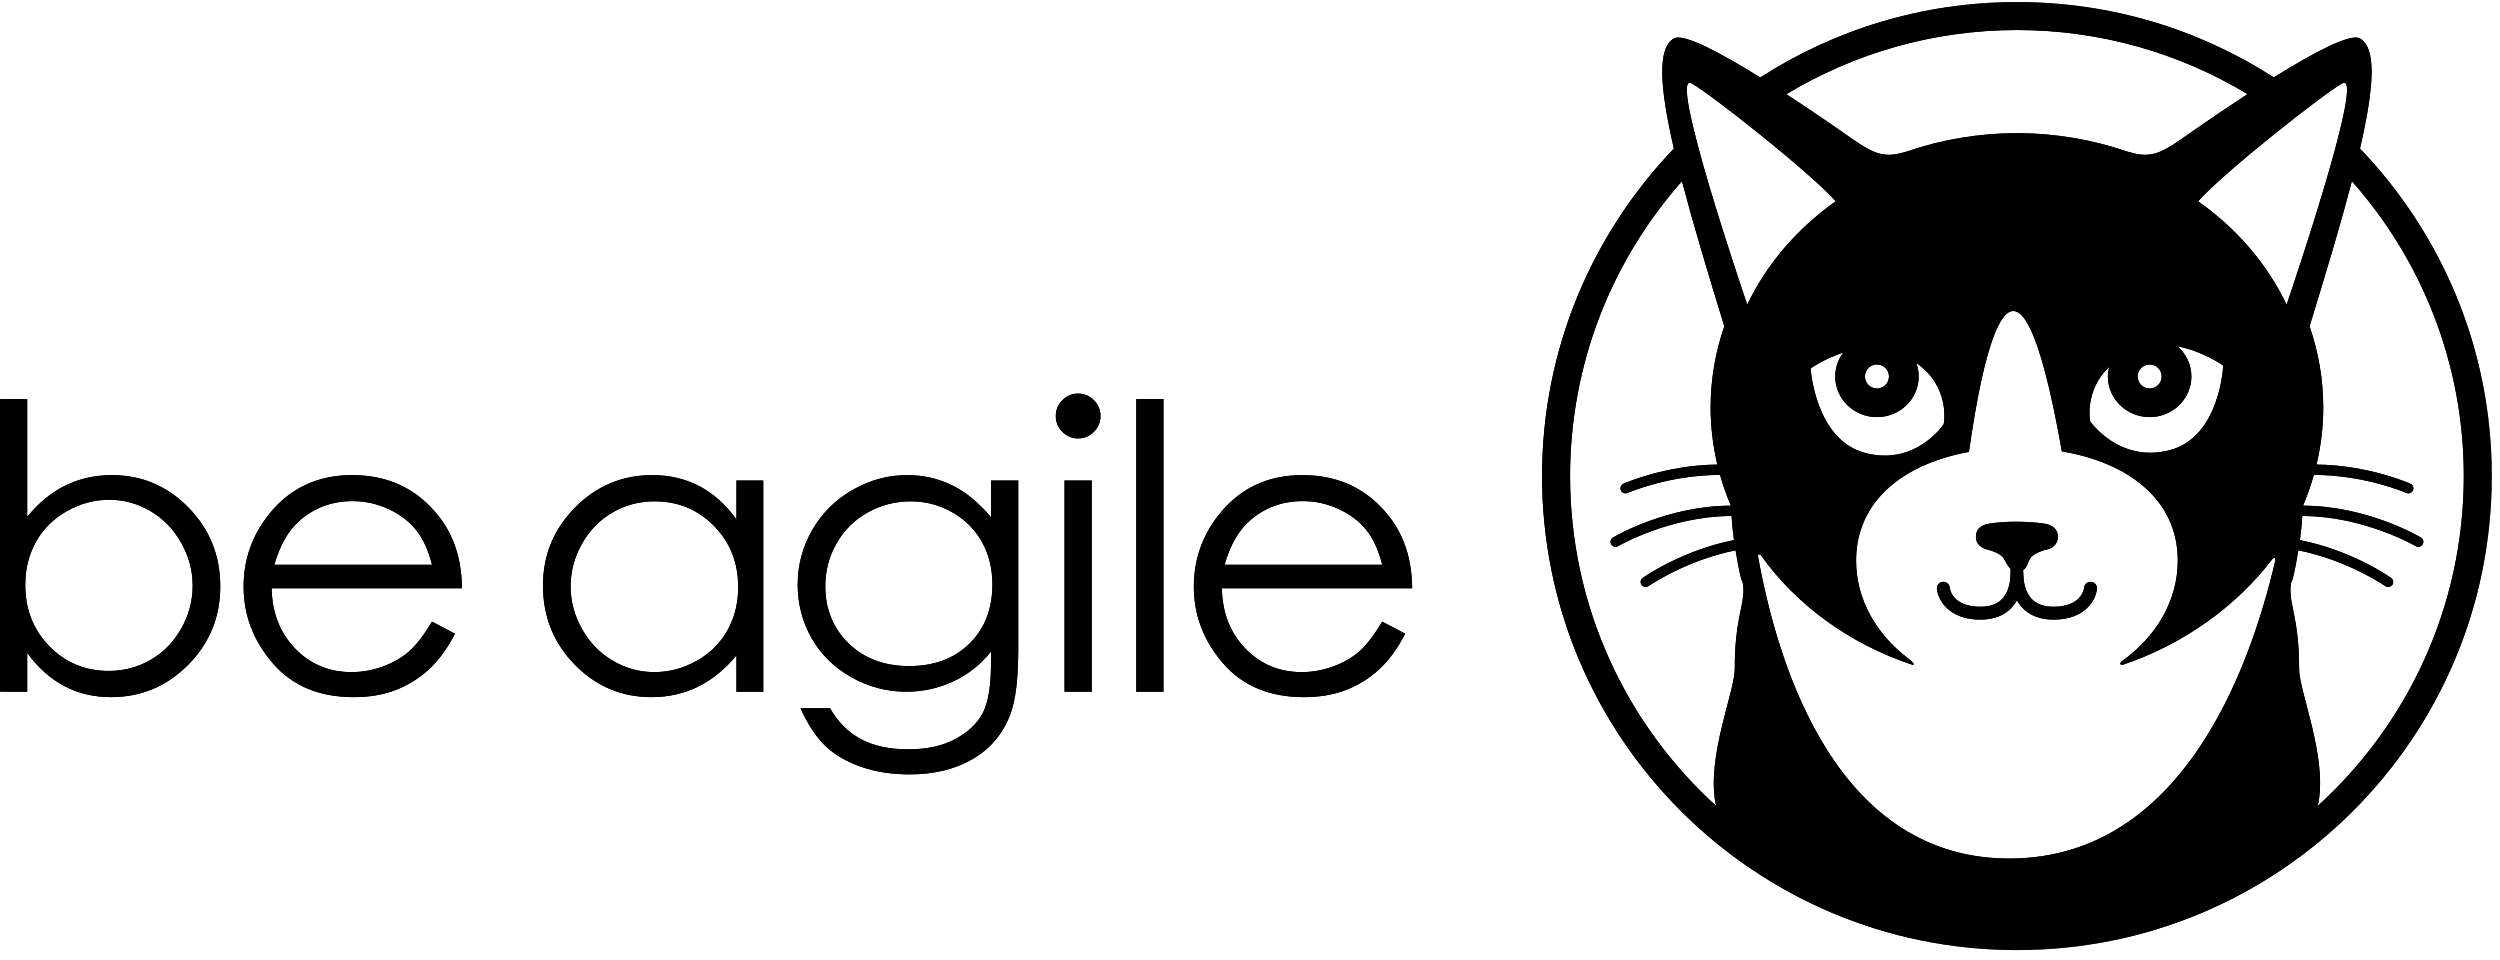 <svg width="164" height="63" viewBox="0 0 164 63" fill="none" xmlns="http://www.w3.org/2000/svg">
<mask id="mask0_0_817" style="mask-type:luminance" maskUnits="userSpaceOnUse" x="0" y="0" width="164" height="63">
<path fill-rule="evenodd" clip-rule="evenodd" d="M0 0.135H163.463V62.326H0V0.135Z" fill="white"/>
</mask>
<g mask="url(#mask0_0_817)">
<path fill-rule="evenodd" clip-rule="evenodd" d="M0 45.375V26.177H1.785V33.904C2.533 32.988 3.369 32.302 4.295 31.848C5.221 31.395 6.236 31.167 7.341 31.167C9.302 31.167 10.978 31.878 12.367 33.3C13.756 34.721 14.45 36.446 14.45 38.475C14.45 40.478 13.749 42.188 12.348 43.605C10.946 45.023 9.26 45.731 7.289 45.731C6.16 45.731 5.136 45.49 4.219 45.006C3.302 44.522 2.49 43.797 1.785 42.829V45.375H0ZM7.142 44.013C8.134 44.013 9.051 43.769 9.89 43.281C10.73 42.793 11.398 42.107 11.895 41.225C12.391 40.342 12.639 39.408 12.639 38.424C12.639 37.439 12.389 36.501 11.888 35.611C11.388 34.719 10.715 34.026 9.871 33.529C9.027 33.032 8.126 32.784 7.168 32.784C6.192 32.784 5.265 33.032 4.387 33.529C3.509 34.026 2.835 34.694 2.364 35.534C1.893 36.374 1.658 37.321 1.658 38.373C1.658 39.977 2.186 41.318 3.242 42.396C4.298 43.474 5.598 44.013 7.142 44.013" fill="black"/>
<path fill-rule="evenodd" clip-rule="evenodd" d="M28.34 40.78L29.845 41.569C29.351 42.537 28.781 43.318 28.134 43.912C27.487 44.506 26.759 44.958 25.951 45.268C25.142 45.577 24.227 45.733 23.206 45.733C20.942 45.733 19.173 44.992 17.896 43.511C16.62 42.03 15.981 40.355 15.981 38.489C15.981 36.732 16.521 35.165 17.602 33.791C18.972 32.042 20.806 31.168 23.105 31.168C25.47 31.168 27.359 32.064 28.771 33.854C29.776 35.119 30.287 36.698 30.304 38.591H17.818C17.852 40.199 18.367 41.518 19.363 42.547C20.359 43.576 21.589 44.09 23.053 44.09C23.759 44.09 24.447 43.967 25.115 43.722C25.783 43.477 26.351 43.152 26.82 42.746C27.288 42.34 27.795 41.685 28.34 40.78M28.34 37.05C28.101 36.1 27.754 35.34 27.299 34.771C26.843 34.202 26.241 33.744 25.492 33.396C24.742 33.048 23.955 32.874 23.13 32.874C21.767 32.874 20.597 33.311 19.618 34.185C18.903 34.822 18.362 35.777 17.996 37.05H28.34Z" fill="black"/>
<path fill-rule="evenodd" clip-rule="evenodd" d="M50.07 31.524V45.376H48.31V42.995C47.562 43.903 46.722 44.587 45.792 45.045C44.861 45.503 43.842 45.732 42.737 45.732C40.773 45.732 39.096 45.022 37.705 43.6C36.315 42.178 35.62 40.449 35.62 38.412C35.62 36.417 36.321 34.712 37.725 33.294C39.127 31.876 40.815 31.168 42.788 31.168C43.927 31.168 44.958 31.41 45.88 31.894C46.803 32.377 47.613 33.103 48.31 34.07V31.524H50.07ZM42.935 32.887C41.941 32.887 41.023 33.131 40.183 33.618C39.342 34.105 38.673 34.79 38.176 35.672C37.68 36.553 37.431 37.486 37.431 38.47C37.431 39.444 37.682 40.377 38.182 41.267C38.684 42.157 39.357 42.85 40.202 43.346C41.047 43.842 41.953 44.09 42.922 44.09C43.898 44.09 44.824 43.844 45.699 43.352C46.573 42.861 47.246 42.195 47.718 41.356C48.189 40.517 48.425 39.571 48.425 38.52C48.425 36.918 47.897 35.578 46.839 34.502C45.782 33.425 44.48 32.887 42.935 32.887Z" fill="black"/>
<path fill-rule="evenodd" clip-rule="evenodd" d="M65.011 31.524H66.796V42.562C66.796 44.506 66.626 45.928 66.286 46.827C65.819 48.1 65.006 49.081 63.848 49.768C62.69 50.456 61.298 50.799 59.674 50.799C58.484 50.799 57.414 50.631 56.467 50.295C55.519 49.959 54.747 49.507 54.152 48.942C53.556 48.375 53.008 47.547 52.507 46.458H54.445C54.973 47.375 55.654 48.053 56.488 48.495C57.322 48.936 58.357 49.157 59.591 49.157C60.808 49.157 61.836 48.931 62.676 48.478C63.516 48.025 64.115 47.457 64.473 46.772C64.831 46.086 65.011 44.98 65.011 43.453V42.741C64.337 43.589 63.514 44.241 62.543 44.695C61.571 45.149 60.541 45.376 59.452 45.376C58.175 45.376 56.975 45.06 55.851 44.427C54.728 43.795 53.86 42.944 53.247 41.875C52.635 40.806 52.328 39.63 52.328 38.348C52.328 37.067 52.647 35.872 53.285 34.764C53.924 33.657 54.807 32.781 55.934 32.135C57.063 31.491 58.252 31.168 59.502 31.168C60.541 31.168 61.509 31.382 62.408 31.811C63.308 32.239 64.175 32.946 65.011 33.931V31.524ZM59.738 32.887C58.726 32.887 57.787 33.131 56.919 33.619C56.052 34.107 55.372 34.782 54.879 35.643C54.386 36.505 54.139 37.436 54.139 38.437C54.139 39.957 54.649 41.213 55.67 42.206C56.69 43.199 58.012 43.695 59.636 43.695C61.277 43.695 62.598 43.203 63.599 42.218C64.599 41.234 65.1 39.94 65.1 38.336C65.1 37.291 64.87 36.36 64.41 35.541C63.95 34.722 63.299 34.075 62.455 33.6C61.613 33.124 60.707 32.887 59.738 32.887" fill="black"/>
<path fill-rule="evenodd" clip-rule="evenodd" d="M70.719 25.82C71.126 25.82 71.473 25.965 71.761 26.253C72.049 26.541 72.193 26.889 72.193 27.297C72.193 27.696 72.049 28.04 71.761 28.328C71.473 28.617 71.126 28.761 70.719 28.761C70.322 28.761 69.978 28.617 69.691 28.328C69.403 28.04 69.259 27.696 69.259 27.297C69.259 26.889 69.403 26.541 69.691 26.253C69.978 25.965 70.322 25.82 70.719 25.82ZM69.833 31.524H71.618V45.375H69.833V31.524Z" fill="black"/>
<path fill-rule="evenodd" clip-rule="evenodd" d="M74.539 26.177H76.325V45.375H74.539V26.177Z" fill="black"/>
<path fill-rule="evenodd" clip-rule="evenodd" d="M90.675 40.78L92.18 41.569C91.685 42.537 91.116 43.318 90.468 43.912C89.823 44.506 89.095 44.958 88.286 45.268C87.477 45.577 86.562 45.733 85.541 45.733C83.278 45.733 81.508 44.992 80.231 43.511C78.955 42.03 78.316 40.355 78.316 38.489C78.316 36.732 78.856 35.165 79.937 33.791C81.307 32.042 83.141 31.168 85.439 31.168C87.805 31.168 89.694 32.064 91.106 33.854C92.111 35.119 92.621 36.698 92.638 38.591H80.153C80.186 40.199 80.701 41.518 81.698 42.547C82.694 43.576 83.924 44.09 85.388 44.09C86.094 44.09 86.781 43.967 87.45 43.722C88.118 43.477 88.686 43.152 89.155 42.746C89.623 42.34 90.129 41.685 90.675 40.78M90.675 37.05C90.436 36.1 90.089 35.34 89.634 34.771C89.178 34.202 88.576 33.744 87.826 33.396C87.078 33.048 86.29 32.874 85.464 32.874C84.102 32.874 82.931 33.311 81.952 34.185C81.237 34.822 80.697 35.777 80.331 37.05H90.675Z" fill="black"/>
<path fill-rule="evenodd" clip-rule="evenodd" d="M129.917 40.647C130.805 40.647 131.506 40.37 132 39.824C132.123 39.686 132.224 39.538 132.311 39.387C132.397 39.538 132.499 39.686 132.622 39.824C133.116 40.37 133.816 40.647 134.705 40.647C136.818 40.647 137.497 39.324 137.56 38.627C137.582 38.394 137.411 38.19 137.177 38.168C136.946 38.148 136.739 38.317 136.719 38.55C136.714 38.6 136.583 39.803 134.705 39.803C134.067 39.803 133.579 39.621 133.253 39.263C132.822 38.787 132.742 38.098 132.733 37.717C132.734 37.661 132.718 37.442 132.719 37.44C132.721 37.426 132.717 37.414 132.717 37.399C132.981 37.236 133.012 36.9 133.175 36.635C133.397 36.276 134.139 36.078 134.139 36.078C134.621 36.014 135.003 35.692 135.003 35.217C135.003 34.74 134.657 34.438 134.139 34.355C134.139 34.355 133.412 34.225 132.215 34.225C131.129 34.225 130.483 34.355 130.483 34.355C129.926 34.438 129.619 34.74 129.619 35.217C129.619 35.692 129.964 35.971 130.483 36.078C130.483 36.078 131.233 36.276 131.447 36.635C131.564 36.832 131.694 37.135 131.901 37.326C131.895 37.363 131.89 37.4 131.894 37.44C131.894 37.442 131.887 37.657 131.888 37.708C131.88 38.085 131.802 38.783 131.368 39.263C131.043 39.621 130.555 39.803 129.917 39.803C128.099 39.803 127.917 38.674 127.902 38.55C127.882 38.317 127.68 38.148 127.443 38.168C127.211 38.19 127.04 38.394 127.062 38.627C127.125 39.324 127.804 40.647 129.917 40.647" fill="black"/>
<path fill-rule="evenodd" clip-rule="evenodd" d="M154.815 9.745C155.764 5.651 155.905 3.113 154.798 2.517C154.156 2.17 151.681 3.507 149.16 5.076C144.302 1.951 138.52 0.135 132.311 0.135C126.104 0.135 120.328 1.957 115.472 5.083C112.947 3.511 110.467 2.17 109.823 2.517C108.716 3.113 108.858 5.652 109.807 9.747C104.456 15.33 101.16 22.893 101.16 31.23C101.16 48.404 115.107 62.326 132.311 62.326C149.515 62.326 163.462 48.404 163.462 31.23C163.462 22.892 160.167 15.328 154.815 9.745M150.001 19.988C148.726 17.31 146.714 14.982 144.196 13.203C145.914 11.275 152.448 6.132 153.655 5.466C155.22 4.604 150.376 18.888 150.001 19.988M123.128 27.361C124.641 27.361 125.867 26.168 125.867 24.698C125.867 24.385 125.809 24.086 125.707 23.807C127.995 25.395 127.506 27.824 127.506 27.824C127.506 27.824 125.707 30.576 122.382 29.721C119.06 28.865 118.779 24.168 118.779 24.168C118.779 24.168 119.681 23.526 120.921 23.125C120.589 23.566 120.39 24.109 120.39 24.698C120.39 26.168 121.616 27.361 123.128 27.361ZM122.34 24.698C122.34 24.262 122.694 23.911 123.128 23.911C123.564 23.911 123.917 24.262 123.917 24.698C123.917 25.131 123.564 25.485 123.128 25.485C122.694 25.485 122.34 25.131 122.34 24.698ZM125.488 43.623C125.508 43.614 125.523 43.601 125.531 43.581C125.576 43.47 125.191 43.212 125.191 43.212L125.204 43.213C123.088 41.619 121.76 39.324 121.76 36.772C121.76 32.865 124.874 30.424 129.163 29.644C130.082 23.118 132.254 12.62 135.258 29.61C139.65 30.351 142.861 32.805 142.861 36.772C142.861 39.417 141.433 41.785 139.181 43.383C139.119 43.445 139.074 43.509 139.09 43.551C139.114 43.609 139.19 43.616 139.262 43.609C143.283 42.247 146.721 39.751 149.089 36.651C149.125 36.616 149.171 36.588 149.219 36.602C149.262 36.615 149.267 36.689 149.263 36.754C147.519 44.265 142.986 56.194 131.981 56.32C120.618 56.45 116.673 43.977 115.327 36.5C115.326 36.44 115.334 36.38 115.372 36.368C115.422 36.353 115.469 36.384 115.507 36.419C117.849 39.702 121.348 42.253 125.488 43.623M141.018 27.362C142.529 27.362 143.755 26.168 143.755 24.698C143.755 23.913 143.404 23.209 142.849 22.722C144.508 23.03 145.842 23.981 145.842 23.981C145.842 23.981 145.645 28.678 142.322 29.535C138.997 30.39 137.116 27.639 137.116 27.639C137.116 27.639 136.714 25.632 138.357 24.075C138.307 24.275 138.278 24.483 138.278 24.698C138.278 26.168 139.505 27.362 141.018 27.362ZM140.229 24.698C140.229 24.263 140.581 23.912 141.018 23.912C141.451 23.912 141.806 24.263 141.806 24.698C141.806 25.131 141.451 25.485 141.018 25.485C140.581 25.485 140.229 25.131 140.229 24.698ZM132.311 1.97C137.848 1.97 143.022 3.51 147.439 6.174C145.265 7.593 143.375 8.932 143.02 9.175C142.559 9.49 141.842 9.987 141.186 10.108C140.63 10.211 140.237 10.146 139.509 9.932C137.273 9.163 134.848 8.738 132.311 8.738C129.774 8.738 127.348 9.163 125.113 9.932C124.385 10.146 123.991 10.211 123.435 10.108C122.779 9.987 122.063 9.49 121.601 9.175C121.247 8.932 119.361 7.596 117.19 6.179C121.605 3.514 126.774 1.97 132.311 1.97ZM110.967 5.466C112.174 6.132 118.707 11.275 120.426 13.203C117.907 14.982 115.895 17.31 114.62 19.988C114.245 18.888 109.402 4.604 110.967 5.466M102.998 31.23C102.998 23.809 105.775 17.041 110.337 11.883C111.04 14.571 111.994 17.768 113.114 21.403C112.531 23.09 112.217 24.881 112.217 26.74C112.217 28.022 112.373 29.27 112.658 30.476C109.319 30.51 106.675 31.655 106.5 31.733C106.333 31.807 106.258 32.002 106.332 32.168C106.406 32.335 106.603 32.409 106.769 32.336C106.811 32.317 109.497 31.154 112.834 31.154C113.028 31.843 113.263 32.518 113.543 33.172C109.387 33.181 106.005 35.146 105.812 35.26C105.656 35.353 105.604 35.555 105.696 35.712C105.759 35.815 105.868 35.873 105.981 35.873C106.039 35.873 106.096 35.858 106.149 35.827C106.194 35.801 109.546 33.858 113.588 33.848C113.624 34.356 113.673 34.88 113.746 35.431C110.381 36.094 107.924 37.797 107.764 37.909C107.616 38.014 107.58 38.221 107.685 38.369C107.75 38.46 107.852 38.508 107.955 38.508C108.022 38.508 108.088 38.488 108.146 38.448C108.183 38.421 110.585 36.757 113.851 36.101C113.952 36.722 114.069 37.358 114.229 38.017C114.229 38.017 114.548 38.338 114.229 39.828C113.908 41.318 113.801 42.383 113.801 43.874C113.801 45.364 111.989 49.516 112.522 52.604C112.538 52.695 112.564 52.789 112.597 52.886C106.7 47.533 102.998 39.813 102.998 31.23M152.025 52.886C152.058 52.79 152.084 52.695 152.1 52.604C152.633 49.516 150.821 45.364 150.821 43.874C150.821 42.383 150.714 41.318 150.393 39.828C150.074 38.338 150.393 38.017 150.393 38.017C150.552 37.358 150.67 36.722 150.77 36.101C154.037 36.757 156.438 38.421 156.475 38.448C156.534 38.488 156.6 38.508 156.666 38.508C156.77 38.508 156.872 38.46 156.936 38.369C157.041 38.221 157.007 38.014 156.857 37.909C156.699 37.797 154.241 36.094 150.875 35.431C150.949 34.88 150.997 34.356 151.033 33.848C155.075 33.858 158.427 35.801 158.473 35.827C158.525 35.858 158.583 35.873 158.641 35.873C158.753 35.873 158.863 35.815 158.925 35.712C159.018 35.555 158.966 35.353 158.809 35.26C158.617 35.146 155.235 33.181 151.079 33.172C151.359 32.518 151.594 31.843 151.788 31.154C155.125 31.154 157.812 32.317 157.853 32.336C158.02 32.409 158.215 32.335 158.29 32.168C158.364 32.002 158.288 31.807 158.122 31.733C157.947 31.655 155.303 30.51 151.963 30.475C152.249 29.27 152.405 28.022 152.405 26.74C152.405 24.881 152.09 23.09 151.507 21.403C152.627 17.769 153.581 14.573 154.284 11.886C158.847 17.043 161.624 23.809 161.624 31.23C161.624 39.813 157.922 47.533 152.025 52.886" fill="black"/>
</g>
<path fill-rule="evenodd" clip-rule="evenodd" d="M101.159 31.23C101.159 22.892 104.457 15.331 109.807 9.748C108.858 5.65 108.717 3.114 109.824 2.516C110.467 2.171 112.948 3.512 115.473 5.082C120.329 1.958 126.105 0.134 132.311 0.134C138.52 0.134 144.303 1.95 149.16 5.076C151.682 3.506 154.155 2.171 154.8 2.516C155.904 3.114 155.763 5.65 154.814 9.745C160.168 15.328 163.462 22.892 163.462 31.23C163.462 48.405 149.516 62.327 132.311 62.327C115.108 62.327 101.159 48.405 101.159 31.23H101.159ZM115.373 36.369C115.335 36.38 115.326 36.44 115.326 36.501C116.673 43.977 120.619 56.449 131.982 56.319C142.987 56.195 147.521 44.264 149.262 36.755C149.268 36.688 149.262 36.614 149.218 36.603C149.171 36.587 149.124 36.617 149.088 36.65C146.721 39.752 143.282 42.249 139.262 43.609C139.19 43.615 139.113 43.609 139.091 43.552C139.074 43.508 139.118 43.444 139.182 43.384C141.434 41.785 142.863 39.418 142.863 36.772C142.863 32.804 139.651 30.351 135.258 29.61C132.256 12.621 130.084 23.118 129.165 29.644C124.874 30.425 121.761 32.864 121.761 36.772C121.761 39.324 123.089 41.62 125.202 43.212H125.191C125.191 43.212 125.575 43.472 125.531 43.582C125.522 43.602 125.509 43.612 125.489 43.623C121.347 42.252 117.848 39.702 115.508 36.418C115.475 36.391 115.439 36.366 115.401 36.366C115.39 36.366 115.381 36.366 115.373 36.369L115.373 36.369ZM150.394 38.019C150.394 38.019 150.073 38.339 150.394 39.829C150.714 41.316 150.821 42.382 150.821 43.874C150.821 45.364 152.634 49.515 152.099 52.602C152.085 52.696 152.057 52.79 152.024 52.887C157.924 47.533 161.625 39.812 161.625 31.23C161.625 23.811 158.849 17.044 154.284 11.887C153.581 14.574 152.629 17.77 151.508 21.404C152.091 23.09 152.405 24.881 152.405 26.738C152.405 28.021 152.251 29.268 151.964 30.475C155.303 30.511 157.946 31.655 158.123 31.732C158.288 31.808 158.363 32.003 158.291 32.169C158.217 32.334 158.021 32.409 157.855 32.337C157.814 32.317 155.126 31.153 151.787 31.153C151.594 31.843 151.359 32.517 151.081 33.171C155.236 33.182 158.617 35.147 158.81 35.26C158.967 35.353 159.02 35.555 158.926 35.712C158.862 35.814 158.755 35.875 158.642 35.875C158.584 35.875 158.526 35.858 158.473 35.828C158.426 35.801 155.076 33.857 151.034 33.85C150.998 34.357 150.948 34.879 150.876 35.431C154.243 36.096 156.699 37.798 156.856 37.908C157.008 38.014 157.041 38.221 156.936 38.369C156.873 38.458 156.771 38.508 156.666 38.508C156.6 38.508 156.533 38.488 156.475 38.449C156.437 38.422 154.039 36.758 150.772 36.102C150.67 36.722 150.554 37.356 150.394 38.019L150.394 38.019ZM102.997 31.23C102.997 39.812 106.7 47.533 112.597 52.887C112.564 52.79 112.539 52.696 112.523 52.602C111.99 49.515 113.8 45.364 113.8 43.874C113.8 42.382 113.908 41.316 114.228 39.829C114.548 38.339 114.228 38.019 114.228 38.019C114.071 37.356 113.952 36.722 113.853 36.102C110.586 36.758 108.185 38.422 108.146 38.449C108.088 38.488 108.022 38.508 107.956 38.508C107.854 38.508 107.749 38.458 107.685 38.369C107.58 38.221 107.616 38.014 107.765 37.908C107.923 37.798 110.381 36.096 113.748 35.431C113.673 34.879 113.624 34.357 113.588 33.85C109.545 33.857 106.195 35.801 106.151 35.828C106.096 35.858 106.038 35.875 105.983 35.875C105.87 35.875 105.759 35.814 105.696 35.712C105.605 35.555 105.657 35.353 105.812 35.26C106.005 35.147 109.388 33.182 113.544 33.171C113.262 32.517 113.028 31.843 112.834 31.153C109.496 31.153 106.811 32.317 106.769 32.337C106.604 32.409 106.405 32.334 106.333 32.169C106.259 32.003 106.333 31.808 106.501 31.732C106.675 31.655 109.319 30.511 112.658 30.475C112.374 29.268 112.216 28.021 112.216 26.738C112.216 24.881 112.531 23.09 113.116 21.404C111.996 17.768 111.041 14.569 110.337 11.884C105.776 17.041 102.997 23.811 102.997 31.23ZM118.778 24.166C118.778 24.166 119.06 28.863 122.382 29.722C125.707 30.576 127.507 27.825 127.507 27.825C127.507 27.825 127.995 25.395 125.707 23.808C125.809 24.086 125.867 24.385 125.867 24.696C125.867 26.167 124.642 27.362 123.13 27.362C121.615 27.362 120.39 26.167 120.39 24.696C120.39 24.108 120.589 23.567 120.922 23.126C119.681 23.526 118.778 24.166 118.778 24.166ZM137.115 27.638C137.115 27.638 138.997 30.389 142.322 29.536C145.645 28.678 145.843 23.981 145.843 23.981C145.843 23.981 144.508 23.029 142.849 22.721C143.404 23.209 143.754 23.912 143.754 24.696C143.754 26.167 142.529 27.362 141.02 27.362C139.505 27.362 138.277 26.167 138.277 24.696C138.277 24.483 138.307 24.274 138.357 24.075C136.715 25.632 137.115 27.638 137.115 27.638V27.638ZM140.23 24.696C140.23 25.132 140.581 25.485 141.02 25.485C141.453 25.485 141.806 25.132 141.806 24.696C141.806 24.263 141.453 23.912 141.02 23.912C140.581 23.912 140.23 24.263 140.23 24.696ZM122.341 24.696C122.341 25.132 122.694 25.485 123.13 25.485C123.566 25.485 123.916 25.132 123.916 24.696C123.916 24.263 123.566 23.91 123.13 23.91C122.694 23.91 122.341 24.263 122.341 24.696ZM153.655 5.466C152.449 6.131 145.915 11.274 144.196 13.203C146.715 14.982 148.727 17.311 150.002 19.988C150.366 18.921 154.941 5.427 153.777 5.43C153.741 5.43 153.702 5.44 153.655 5.466ZM114.62 19.988C115.895 17.311 117.906 14.982 120.426 13.203C118.707 11.274 112.175 6.131 110.966 5.466C110.922 5.44 110.881 5.43 110.845 5.43C109.683 5.43 114.256 18.921 114.62 19.988ZM139.51 9.933C140.236 10.146 140.631 10.209 141.188 10.107C141.842 9.988 142.559 9.491 143.02 9.174C143.376 8.932 145.264 7.593 147.438 6.175C143.023 3.512 137.849 1.97 132.311 1.97C126.775 1.97 121.604 3.515 117.189 6.178C119.361 7.596 121.248 8.932 121.601 9.174C122.065 9.491 122.78 9.988 123.436 10.107C123.991 10.209 124.386 10.146 125.114 9.933C127.349 9.163 129.775 8.738 132.311 8.738C134.847 8.738 137.272 9.163 139.51 9.933H139.51ZM56.467 50.296C55.52 49.959 54.748 49.507 54.152 48.94C53.558 48.375 53.009 47.547 52.507 46.457H54.447C54.974 47.373 55.656 48.053 56.489 48.494C57.322 48.935 58.357 49.156 59.591 49.156C60.807 49.156 61.837 48.93 62.676 48.477C63.517 48.024 64.116 47.456 64.472 46.77C64.831 46.085 65.013 44.978 65.013 43.452V42.74C64.337 43.588 63.515 44.241 62.543 44.694C61.572 45.149 60.543 45.376 59.453 45.376C58.175 45.376 56.975 45.059 55.852 44.427C54.728 43.795 53.862 42.944 53.247 41.874C52.634 40.806 52.328 39.631 52.328 38.348C52.328 37.067 52.648 35.872 53.285 34.763C53.925 33.656 54.809 32.781 55.934 32.136C57.063 31.49 58.252 31.167 59.502 31.167C60.543 31.167 61.508 31.383 62.408 31.811C63.308 32.238 64.177 32.944 65.013 33.93V31.523H66.798V42.56C66.798 44.507 66.627 45.928 66.288 46.827C65.819 48.1 65.007 49.079 63.849 49.766C62.69 50.456 61.299 50.798 59.673 50.798C58.484 50.798 57.413 50.63 56.467 50.296L56.467 50.296ZM56.919 33.617C56.053 34.106 55.371 34.782 54.88 35.643C54.386 36.504 54.141 37.437 54.141 38.435C54.141 39.956 54.651 41.212 55.669 42.205C56.69 43.198 58.012 43.695 59.638 43.695C61.277 43.695 62.598 43.201 63.6 42.219C64.599 41.233 65.101 39.939 65.101 38.336C65.101 37.29 64.87 36.36 64.411 35.541C63.951 34.722 63.299 34.073 62.455 33.599C61.613 33.124 60.708 32.887 59.74 32.887C58.727 32.887 57.789 33.132 56.919 33.617L56.919 33.617ZM80.231 43.51C78.954 42.028 78.316 40.353 78.316 38.488C78.316 36.73 78.854 35.166 79.936 33.791C81.308 32.042 83.14 31.167 85.439 31.167C87.806 31.167 89.694 32.064 91.106 33.855C92.111 35.119 92.621 36.697 92.638 38.59H80.154C80.184 40.199 80.701 41.518 81.697 42.547C82.693 43.576 83.924 44.09 85.389 44.09C86.093 44.09 86.78 43.966 87.45 43.723C88.118 43.477 88.686 43.151 89.156 42.746C89.622 42.34 90.13 41.684 90.673 40.778L92.18 41.57C91.686 42.536 91.118 43.317 90.469 43.91C89.823 44.507 89.095 44.956 88.286 45.266C87.478 45.577 86.562 45.731 85.541 45.731C83.278 45.731 81.509 44.992 80.231 43.51H80.231ZM81.953 34.185C81.236 34.82 80.695 35.775 80.331 37.048H90.673C90.436 36.099 90.088 35.34 89.633 34.772C89.178 34.2 88.576 33.744 87.825 33.397C87.078 33.049 86.288 32.872 85.463 32.872C84.1 32.872 82.93 33.312 81.953 34.185H81.953ZM37.705 43.599C36.315 42.178 35.619 40.447 35.619 38.411C35.619 36.416 36.32 34.71 37.725 33.295C39.126 31.876 40.815 31.167 42.788 31.167C43.925 31.167 44.957 31.41 45.882 31.893C46.803 32.376 47.612 33.102 48.31 34.07V31.523H50.071V45.376H48.31V42.994C47.562 43.902 46.721 44.587 45.791 45.045C44.861 45.503 43.842 45.731 42.736 45.731C40.771 45.731 39.096 45.022 37.705 43.599H37.705ZM40.183 33.617C39.342 34.103 38.674 34.79 38.174 35.671C37.681 36.554 37.432 37.486 37.432 38.469C37.432 39.442 37.681 40.378 38.183 41.267C38.685 42.155 39.355 42.851 40.203 43.345C41.047 43.842 41.952 44.09 42.921 44.09C43.898 44.09 44.825 43.844 45.7 43.351C46.574 42.859 47.248 42.194 47.719 41.355C48.188 40.517 48.426 39.572 48.426 38.519C48.426 36.918 47.896 35.577 46.839 34.501C45.782 33.425 44.48 32.887 42.934 32.887C41.941 32.887 41.022 33.132 40.183 33.617H40.183ZM17.898 43.51C16.62 42.028 15.98 40.353 15.98 38.488C15.98 36.73 16.521 35.166 17.603 33.791C18.974 32.042 20.806 31.167 23.105 31.167C25.47 31.167 27.36 32.064 28.773 33.855C29.777 35.119 30.288 36.697 30.304 38.59H17.818C17.854 40.199 18.367 41.518 19.363 42.547C20.359 43.576 21.59 44.09 23.052 44.09C23.759 44.09 24.449 43.966 25.117 43.723C25.784 43.477 26.353 43.151 26.819 42.746C27.288 42.34 27.796 41.684 28.34 40.778L29.846 41.57C29.35 42.536 28.781 43.317 28.136 43.91C27.487 44.507 26.759 44.956 25.953 45.266C25.142 45.577 24.228 45.731 23.207 45.731C20.944 45.731 19.173 44.992 17.898 43.51ZM19.617 34.185C18.905 34.82 18.361 35.775 17.997 37.048H28.34C28.102 36.099 27.755 35.34 27.299 34.772C26.844 34.2 26.242 33.744 25.492 33.397C24.744 33.049 23.955 32.872 23.13 32.872C21.767 32.872 20.597 33.312 19.617 34.185H19.617ZM4.219 45.006C3.3 44.52 2.492 43.797 1.785 42.829V45.376H0V26.178H1.785V33.904C2.533 32.988 3.369 32.304 4.294 31.849C5.221 31.393 6.236 31.167 7.34 31.167C9.302 31.167 10.977 31.879 12.368 33.3C13.756 34.722 14.449 36.446 14.449 38.475C14.449 40.477 13.75 42.188 12.349 43.606C10.947 45.023 9.261 45.731 7.29 45.731C6.159 45.731 5.135 45.491 4.219 45.006H4.219ZM4.388 33.529C3.51 34.026 2.834 34.693 2.365 35.535C1.893 36.374 1.658 37.32 1.658 38.372C1.658 39.976 2.185 41.319 3.242 42.395C4.299 43.475 5.599 44.013 7.141 44.013C8.135 44.013 9.051 43.77 9.89 43.281C10.732 42.793 11.399 42.108 11.893 41.226C12.39 40.343 12.638 39.41 12.638 38.425C12.638 37.439 12.39 36.501 11.888 35.612C11.388 34.719 10.715 34.026 9.871 33.529C9.026 33.032 8.127 32.784 7.169 32.784C6.192 32.784 5.265 33.032 4.388 33.529ZM74.539 45.376V26.178H76.324V45.376H74.539ZM69.834 45.376V31.523H71.619V45.376H69.834ZM132.623 39.823C132.498 39.685 132.396 39.539 132.311 39.388C132.225 39.539 132.123 39.685 131.999 39.823C131.505 40.37 130.804 40.648 129.916 40.648C127.805 40.648 127.126 39.324 127.062 38.626C127.04 38.395 127.211 38.19 127.443 38.168C127.68 38.148 127.882 38.317 127.904 38.552C127.918 38.676 128.1 39.802 129.916 39.802C130.553 39.802 131.044 39.622 131.367 39.264C131.803 38.783 131.88 38.085 131.889 37.71C131.886 37.657 131.894 37.442 131.894 37.439C131.889 37.4 131.894 37.362 131.902 37.326C131.695 37.136 131.563 36.832 131.447 36.637C131.232 36.277 130.481 36.079 130.481 36.079C129.962 35.972 129.62 35.692 129.62 35.218C129.62 34.74 129.927 34.438 130.481 34.355C130.481 34.355 131.127 34.225 132.214 34.225C133.412 34.225 134.138 34.355 134.138 34.355C134.656 34.438 135.004 34.74 135.004 35.218C135.004 35.692 134.62 36.016 134.138 36.079C134.138 36.079 133.395 36.277 133.174 36.637C133.012 36.898 132.981 37.235 132.716 37.398C132.716 37.415 132.719 37.426 132.719 37.439C132.716 37.442 132.733 37.66 132.733 37.718C132.741 38.099 132.821 38.786 133.255 39.264C133.58 39.622 134.069 39.802 134.706 39.802C136.582 39.802 136.715 38.602 136.718 38.552C136.74 38.317 136.944 38.148 137.178 38.168C137.41 38.19 137.581 38.395 137.559 38.626C137.496 39.324 136.817 40.648 134.706 40.648C133.815 40.648 133.117 40.37 132.623 39.823L132.623 39.823ZM69.69 28.328C69.403 28.041 69.26 27.695 69.26 27.299C69.26 26.89 69.403 26.542 69.69 26.253C69.977 25.966 70.322 25.819 70.719 25.819C71.125 25.819 71.473 25.966 71.76 26.253C72.05 26.542 72.193 26.89 72.193 27.299C72.193 27.695 72.05 28.041 71.76 28.328C71.473 28.617 71.125 28.761 70.719 28.761C70.322 28.761 69.977 28.617 69.69 28.328Z" fill="black"/>
</svg>
